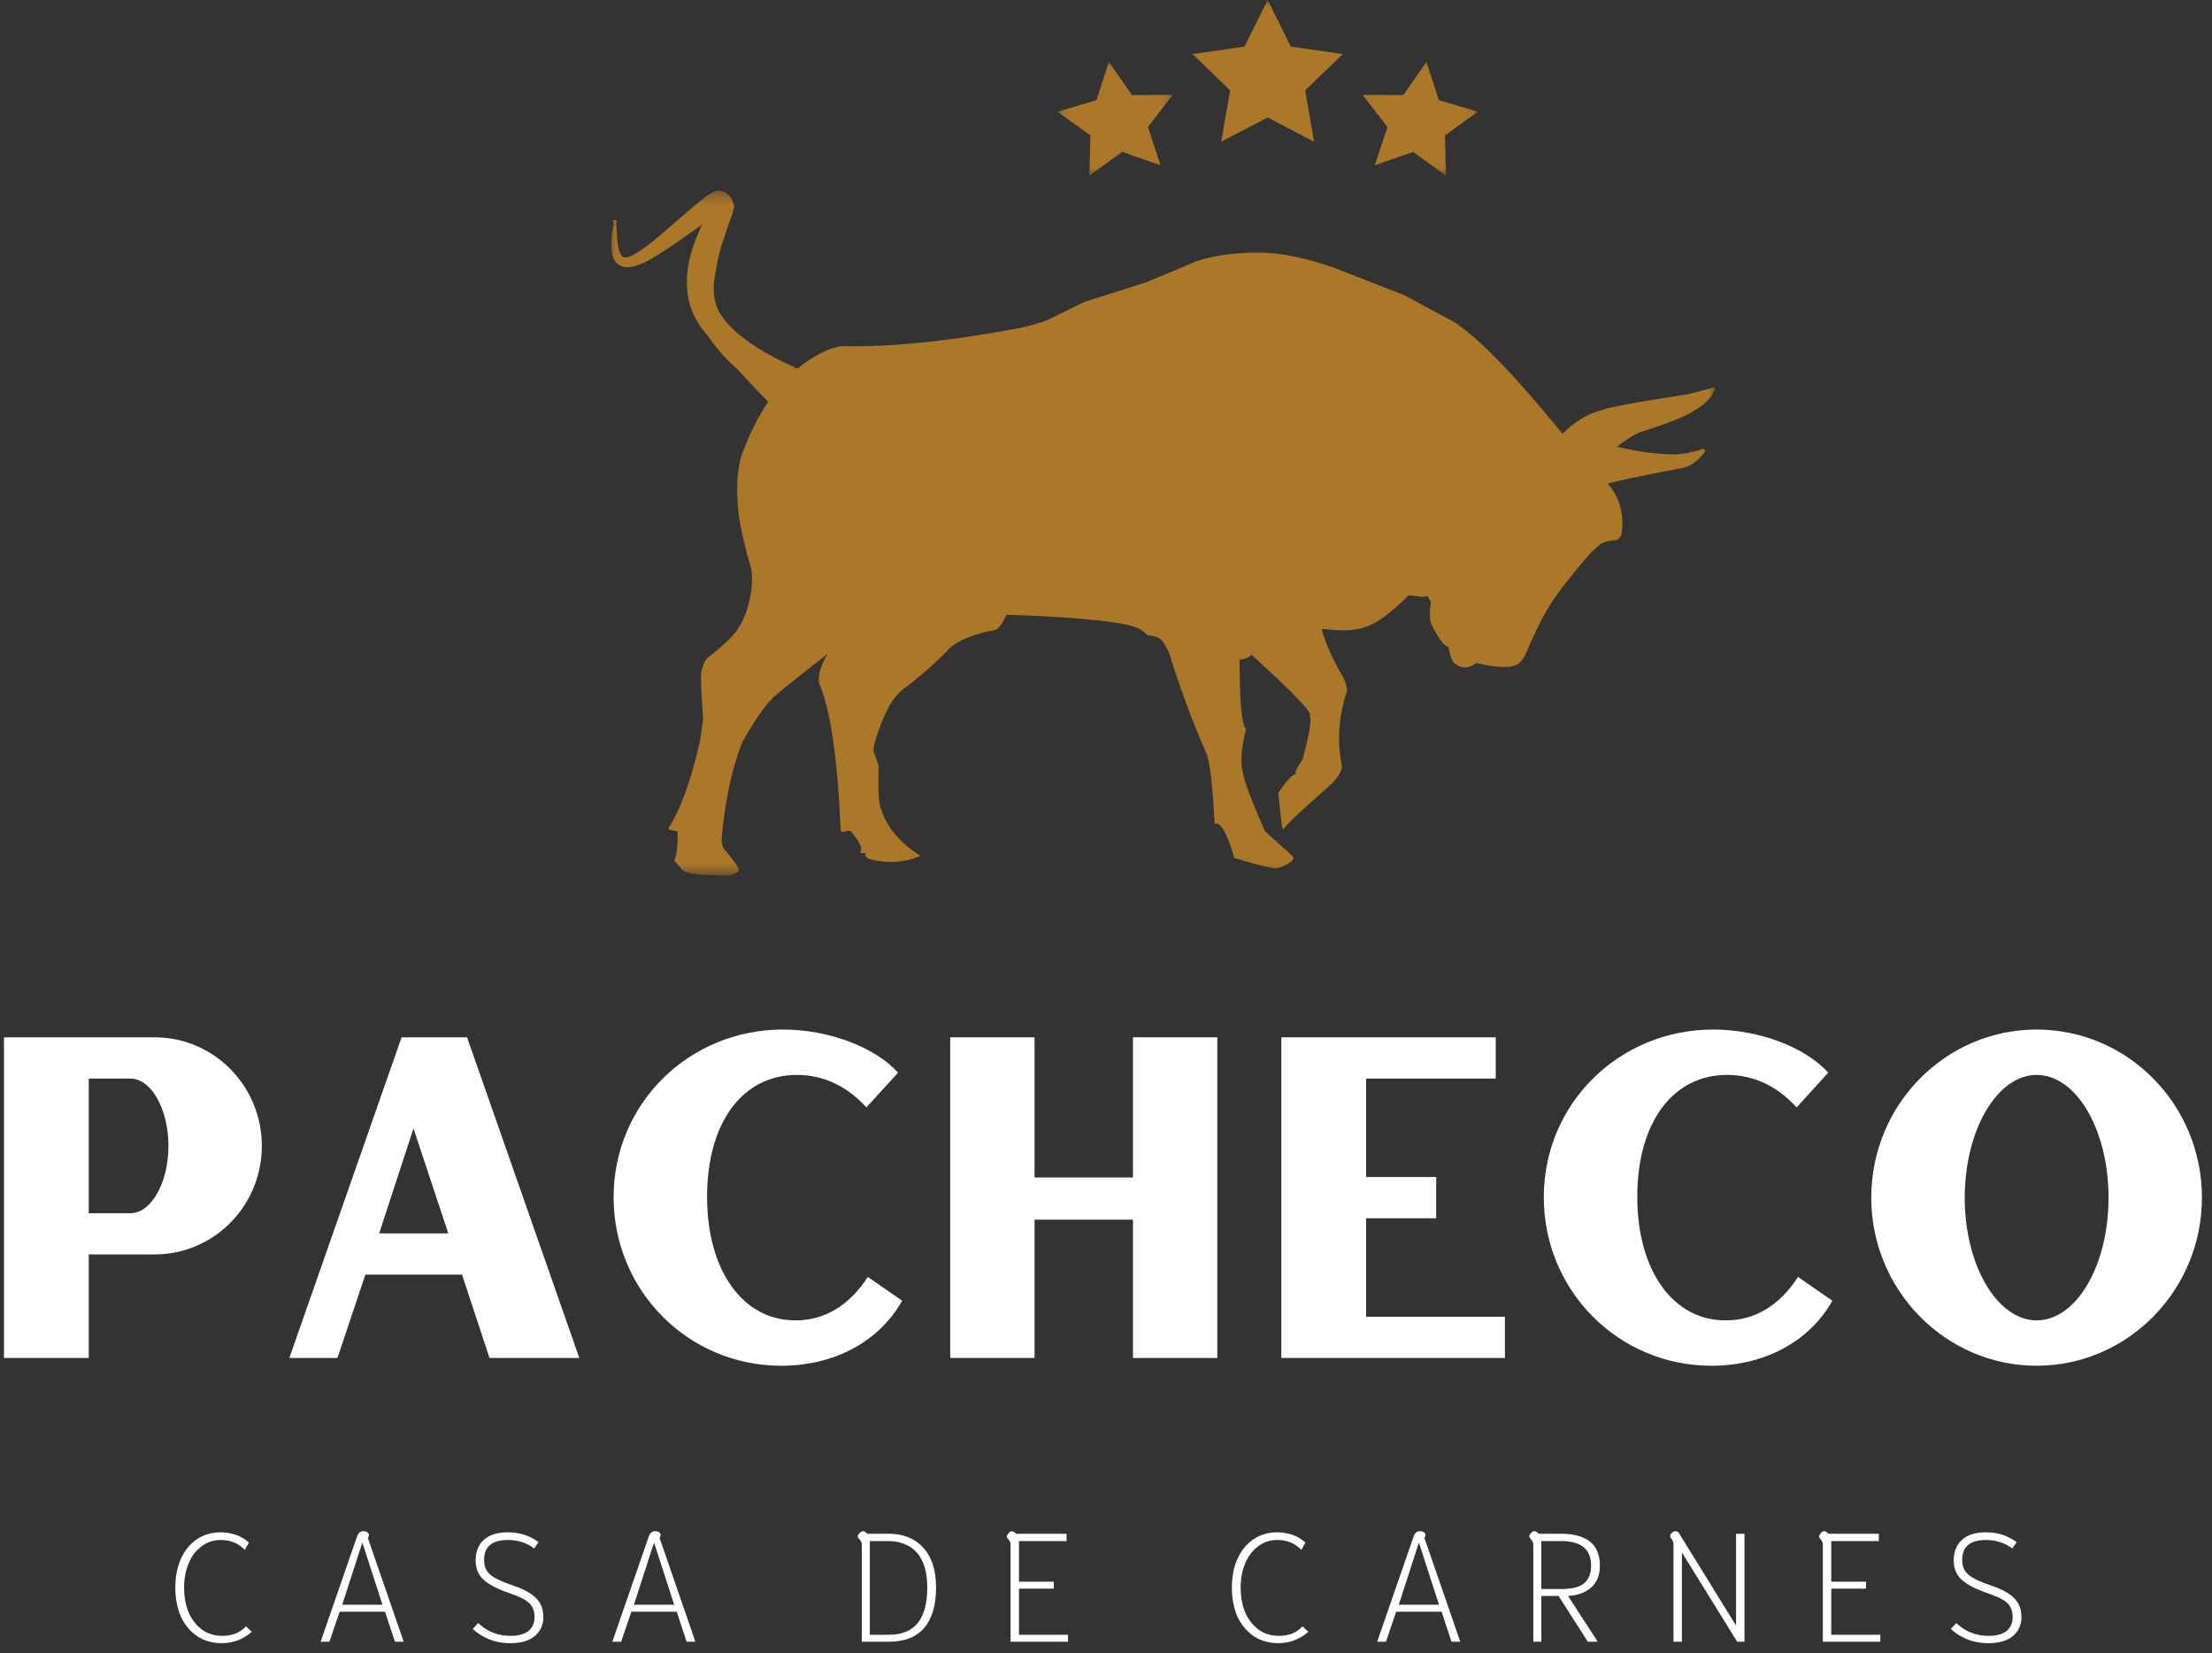 <svg width="178" height="133" viewBox="0 0 178 133" fill="none" xmlns="http://www.w3.org/2000/svg">
<rect x="0" y="0" width="178" height="133" fill="#333333" stroke="none"/>
<mask id="mask0_43_1020" style="mask-type:luminance" maskUnits="userSpaceOnUse" x="49" y="15" width="90" height="56">
<path d="M49.063 15.334H138.101V70.452H49.063V15.334Z" fill="white"/>
</mask>
<g mask="url(#mask0_43_1020)">
<path d="M57.83 15.334C57.58 15.334 57.212 15.51 56.733 15.871L55.821 16.6C53.701 18.447 52.501 19.463 52.236 19.647C51.456 20.251 50.904 20.589 50.58 20.663C50.492 20.7 50.418 20.714 50.344 20.714C50.145 20.714 49.991 20.589 49.888 20.331C49.785 20.096 49.704 19.713 49.66 19.183L49.586 18.028C49.579 17.939 49.608 17.851 49.652 17.777C49.586 17.741 49.52 17.718 49.439 17.718C49.395 17.718 49.343 17.726 49.292 17.741C49.365 17.844 49.395 17.924 49.395 17.976C49.233 18.8 49.166 19.47 49.189 19.971C49.203 20.361 49.292 20.692 49.461 20.965C49.704 21.325 50.05 21.502 50.492 21.502C50.793 21.502 51.147 21.421 51.537 21.252C52.258 21.001 53.914 19.934 56.505 18.064C54.798 21.576 54.856 24.461 56.697 26.713C56.763 26.787 56.829 26.868 56.903 26.942C57.609 27.987 58.412 28.907 59.325 29.695C59.972 30.416 60.76 31.248 61.687 32.197C61.724 32.242 61.768 32.286 61.813 32.33C60.981 33.566 60.252 35.031 59.641 36.724C59.347 37.821 59.251 39.065 59.361 40.449C59.383 41.56 59.752 43.342 60.458 45.793C60.539 46.345 60.539 46.971 60.436 47.663C60.252 48.811 59.928 49.738 59.472 50.452C59.163 51.026 58.316 51.858 56.925 52.94C56.733 53.146 56.594 53.426 56.505 53.787C56.358 54.008 56.388 55.347 56.586 57.806L56.343 59.55C55.615 62.782 54.768 65.137 53.789 66.632C53.767 66.749 54.017 66.83 54.525 66.882C54.547 68.067 54.459 68.847 54.253 69.23L54.871 69.959C55.077 70.202 55.725 70.349 56.829 70.408L58.611 70.445C59.118 70.312 59.369 70.194 59.376 70.099C59.626 70.069 59.251 69.458 58.235 68.273C58.11 68.015 58.059 67.758 58.073 67.493C58.324 64.497 58.876 61.906 59.729 59.705C60.826 57.813 61.606 56.68 62.078 56.297H62.07C61.938 56.297 63.447 55.068 66.597 52.609C66.067 53.478 65.832 54.251 65.891 54.913C66.818 57.018 67.4 60.986 67.65 66.808C67.679 66.882 67.745 66.926 67.863 66.941C68.04 66.882 68.187 66.845 68.297 66.845C68.423 66.845 68.504 66.889 68.548 66.97C69.218 67.795 69.446 68.325 69.218 68.56C69.218 68.612 69.321 68.641 69.512 68.641C69.556 68.641 69.608 68.641 69.659 68.634C69.571 68.855 69.689 69.024 70.013 69.142C70.594 69.281 71.153 69.355 71.706 69.355C72.53 69.355 73.31 69.193 74.054 68.862C72.39 67.78 71.345 66.543 70.933 65.167C70.712 64.791 70.638 63.614 70.712 61.633L70.292 60.434C70.263 60.169 70.403 59.609 70.712 58.755C71.264 57.158 71.89 56.083 72.582 55.531C74.002 54.471 75.327 53.308 76.549 52.035C77.344 51.417 78.529 50.968 80.104 50.688C80.391 50.555 80.686 50.151 80.988 49.466C84.786 49.576 87.782 49.797 89.983 50.136C90.572 50.231 91.021 50.342 91.337 50.46C91.698 50.563 92.022 50.776 92.323 51.1C92.986 51.188 93.354 51.313 93.42 51.468C93.648 51.674 93.884 52.064 94.12 52.653C95.003 55.509 96.004 58.196 97.123 60.713C97.38 61.457 97.587 63.312 97.741 66.286C97.785 66.271 97.822 66.263 97.866 66.263C98.308 66.263 98.794 67.191 99.331 69.039C100.744 69.458 101.701 69.716 102.202 69.804C102.349 69.841 102.489 69.863 102.629 69.863C102.805 69.863 102.967 69.826 103.122 69.767C103.895 69.407 104.204 69.127 104.049 68.913L101.782 66.867C100.693 64.372 100.104 62.804 100.016 62.171C99.795 61.354 99.876 60.183 100.273 58.66C99.927 58.351 99.751 56.488 99.751 53.087C100.332 52.992 100.641 52.845 100.678 52.653C104.145 55.796 105.706 57.445 105.382 57.592C105.573 57.835 105.389 59.006 104.822 61.103C104.336 61.788 104.16 62.186 104.292 62.311C104.278 62.311 104.263 62.303 104.255 62.303C103.998 62.303 103.527 62.811 102.857 63.812L103.166 66.551C103.166 66.639 103.218 66.691 103.328 66.705C103.276 66.565 104.565 65.343 107.178 63.054C107.656 62.561 107.929 62.097 107.995 61.678C107.568 59.668 107.708 57.629 108.414 55.546C108.363 55.222 108.267 54.891 108.127 54.567C107.222 53.029 106.626 51.704 106.361 50.592C106.986 50.673 107.553 50.717 108.061 50.717C108.716 50.717 109.268 50.644 109.703 50.504C110.63 50.276 111.845 49.407 113.361 47.891L114.421 48.023L114.885 47.964L115.135 48.421C115.017 49.363 115.039 49.981 115.216 50.29C115.797 51.453 116.254 52.035 116.57 52.042C116.695 52.874 116.894 53.345 117.159 53.463C117.424 53.625 117.645 53.706 117.829 53.706C117.844 53.706 117.851 53.706 117.858 53.706C117.873 53.706 117.88 53.706 117.895 53.706C118.19 53.706 118.484 53.588 118.779 53.345C119.713 53.559 120.464 53.669 121.038 53.669C121.502 53.669 121.841 53.603 122.076 53.463C122.268 53.375 122.466 53.154 122.687 52.8C123.467 50.968 124.145 49.606 124.704 48.715C125.028 48.163 125.668 47.309 126.611 46.132C127.56 44.961 128.215 44.232 128.583 43.96C128.826 43.666 129.319 43.504 130.063 43.459C130.217 43.401 130.357 43.261 130.475 43.04C130.725 41.406 130.357 40.037 129.378 38.925C129.481 38.83 131.528 38.395 135.517 37.622C136.113 37.468 136.673 37.041 137.203 36.342C137.203 36.187 137.166 36.113 137.085 36.113C137.063 36.113 137.034 36.121 137.004 36.128C136.172 36.415 135.355 36.562 134.553 36.562C134.369 36.562 134.192 36.555 134.023 36.54C132.698 36.459 131.395 36.261 130.107 35.937C130.791 35.429 131.388 35.046 131.91 34.796C134.222 34.067 135.679 33.486 136.297 33.059C137.225 32.536 137.799 31.925 138.02 31.226L137.954 31.174L135.856 31.712C131.631 32.359 129.275 32.801 128.782 33.029C127.685 33.331 126.669 33.957 125.735 34.906C121.318 29.481 118.168 26.353 116.283 25.521L113 23.747L107.215 21.495C105.095 20.766 103.247 20.383 101.672 20.339C101.473 20.331 101.274 20.331 101.076 20.331C99.353 20.331 97.785 20.545 96.379 20.979L92.213 22.724L87.281 24.284L84.256 25.764C83.601 26.007 82.909 26.213 82.18 26.367C76.961 27.361 72.478 27.862 68.732 27.862C68.415 27.862 68.106 27.854 67.804 27.847C67.304 27.898 66.774 28.061 66.2 28.34C65.478 28.694 64.801 29.135 64.168 29.665C62.747 29.025 61.651 28.443 60.885 27.935C59.523 27.059 58.566 26.198 58.014 25.33C57.521 24.601 57.344 23.666 57.477 22.532C57.646 21.443 57.786 20.7 57.911 20.302C58.007 19.875 58.346 18.837 58.934 17.196C59.045 16.813 59.089 16.607 59.074 16.555C58.905 15.834 58.5 15.422 57.874 15.334H57.845C57.838 15.334 57.838 15.334 57.83 15.334Z" fill="#AB7729"/>
</g>
<mask id="mask1_43_1020" style="mask-type:luminance" maskUnits="userSpaceOnUse" x="94" y="0" width="16" height="12">
<path d="M94.657 0H109.732V11.998H94.657V0Z" fill="white"/>
</mask>
<g mask="url(#mask1_43_1020)">
<path d="M102.011 0L103.873 3.747L108.054 4.35L105.029 7.273L105.743 11.402L102.011 9.451L98.271 11.402L98.985 7.273L95.967 4.35L100.141 3.747L102.011 0Z" fill="#AB7729"/>
</g>
<mask id="mask2_43_1020" style="mask-type:luminance" maskUnits="userSpaceOnUse" x="107" y="4" width="12" height="11">
<path d="M107.848 4.461H118.97V14.133H107.848V4.461Z" fill="white"/>
</mask>
<g mask="url(#mask2_43_1020)">
<path d="M114.782 4.983L115.79 8.06L118.918 8.988L116.276 10.894L116.357 14.133L113.714 12.219L110.63 13.301L111.646 10.217L109.658 7.641L112.927 7.648L114.782 4.983Z" fill="#AB7729"/>
</g>
<mask id="mask3_43_1020" style="mask-type:luminance" maskUnits="userSpaceOnUse" x="85" y="4" width="10" height="11">
<path d="M85.051 4.461H94.657V14.133H85.051V4.461Z" fill="white"/>
</mask>
<g mask="url(#mask3_43_1020)">
<path d="M89.232 4.983L88.231 8.06L85.095 8.988L87.745 10.894L87.664 14.133L90.307 12.219L93.391 13.301L92.375 10.217L94.355 7.641L91.087 7.648L89.232 4.983Z" fill="#AB7729"/>
</g>
<path d="M0.32 83.463V109.263H7.143V100.931H12.451C17.206 100.931 21.07 97.029 21.07 92.201C21.07 87.372 17.206 83.463 12.451 83.463H0.32ZM7.143 97.618V86.783H10.493C12.156 86.783 13.555 89.212 13.555 92.201C13.555 95.182 12.156 97.618 10.493 97.618H7.143Z" fill="white"/>
<path d="M23.283 109.263H27.155L29.4 102.558H37.181L39.389 109.263H46.617L37.585 83.463H32.315L23.283 109.263ZM33.272 90.795L36.076 99.238H30.512L33.272 90.795Z" fill="white"/>
<path d="M64.046 106.238C59.806 106.275 56.898 102.263 56.898 96.294C56.898 90.353 59.732 86.489 64.12 86.489C66.261 86.489 68.138 87.372 69.721 89.102L72.268 86.305C70.384 84.237 66.666 82.838 63.015 82.838C55.426 82.838 49.376 88.808 49.376 96.33C49.376 103.846 55.382 109.889 62.868 109.889C67.145 109.889 70.752 107.939 72.599 104.656L69.832 102.742C68.359 105.024 66.372 106.238 64.046 106.238Z" fill="white"/>
<path d="M83.25 94.74V83.463H76.463V109.263H83.25V98.134H91.17V109.263H97.957V83.463H91.17V94.74H83.25Z" fill="white"/>
<path d="M109.933 98.023H115.572V94.704H109.933V86.783H120.364V83.463H103.11V109.263H121.1V105.944H109.933V98.023Z" fill="white"/>
<path d="M138.899 106.238C134.659 106.275 131.752 102.263 131.752 96.294C131.752 90.353 134.586 86.489 138.973 86.489C141.115 86.489 142.992 87.372 144.575 89.102L147.121 86.305C145.237 84.237 141.52 82.838 137.869 82.838C130.28 82.838 124.229 88.808 124.229 96.33C124.229 103.846 130.236 109.889 137.722 109.889C141.998 109.889 145.605 107.939 147.453 104.656L144.685 102.742C143.213 105.024 141.225 106.238 138.899 106.238Z" fill="white"/>
<path d="M163.889 82.838C156.55 82.838 150.581 88.881 150.581 96.367C150.581 103.809 156.55 109.889 163.889 109.889C171.221 109.889 177.19 103.809 177.19 96.367C177.19 88.881 171.221 82.838 163.889 82.838ZM163.889 106.238C160.717 106.238 158.103 101.822 158.103 96.367C158.103 90.913 160.717 86.489 163.889 86.489C167.091 86.489 169.675 90.913 169.675 96.367C169.675 101.822 167.091 106.238 163.889 106.238Z" fill="white"/>
<path d="M17.877 132.211C17.111 132.211 16.441 132.027 15.874 131.652C15.3 131.262 14.859 130.732 14.549 130.062C14.255 129.377 14.108 128.605 14.108 127.736C14.108 126.875 14.255 126.109 14.549 125.439C14.859 124.755 15.293 124.225 15.845 123.849C16.39 123.481 17.03 123.29 17.759 123.29C18.186 123.29 18.598 123.364 18.995 123.496C19.386 123.636 19.732 123.842 20.026 124.114L19.702 124.703C19.187 124.173 18.539 123.908 17.759 123.908C17.17 123.908 16.647 124.085 16.198 124.438C15.742 124.777 15.403 125.233 15.168 125.822C14.932 126.396 14.814 127.029 14.814 127.736C14.814 128.465 14.932 129.12 15.168 129.709C15.418 130.298 15.786 130.769 16.257 131.122C16.728 131.461 17.273 131.623 17.906 131.623C18.259 131.623 18.598 131.564 18.936 131.446C19.268 131.313 19.555 131.115 19.79 130.857L20.262 131.299C19.923 131.593 19.555 131.821 19.143 131.976C18.73 132.13 18.303 132.211 17.877 132.211Z" fill="white"/>
<path d="M28.716 123.672C28.775 123.496 28.841 123.378 28.922 123.319C28.996 123.245 29.099 123.201 29.217 123.201C29.371 123.201 29.489 123.231 29.57 123.29C29.643 123.348 29.688 123.429 29.688 123.525C29.688 123.584 29.658 123.658 29.599 123.731L32.485 132.093H31.778L30.983 129.679H27.332L26.508 132.093H25.801L28.716 123.672ZM30.777 129.119L29.158 124.114L27.538 129.119H30.777Z" fill="white"/>
<path d="M41.073 132.211C40.425 132.211 39.843 132.101 39.336 131.888C38.82 131.674 38.393 131.402 38.04 131.063L38.482 130.592C39.203 131.284 40.072 131.623 41.073 131.623C41.698 131.623 42.177 131.497 42.515 131.24C42.847 130.967 43.016 130.592 43.016 130.121C43.016 129.768 42.942 129.488 42.81 129.267C42.692 129.054 42.471 128.855 42.162 128.678C41.846 128.502 41.367 128.31 40.719 128.089C39.873 127.78 39.255 127.434 38.864 127.059C38.467 126.669 38.276 126.168 38.276 125.557C38.276 124.851 38.489 124.306 38.923 123.908C39.372 123.496 40.02 123.29 40.867 123.29C41.809 123.29 42.633 123.555 43.34 124.085L42.986 124.586C42.376 124.137 41.669 123.908 40.867 123.908C40.219 123.908 39.733 124.048 39.424 124.321C39.107 124.578 38.953 124.983 38.953 125.528C38.953 125.903 39.041 126.205 39.218 126.441C39.394 126.676 39.637 126.875 39.954 127.029C40.263 127.191 40.697 127.368 41.249 127.559C41.838 127.758 42.309 127.972 42.663 128.207C43.016 128.428 43.281 128.693 43.458 129.002C43.634 129.297 43.723 129.672 43.723 130.121C43.723 130.754 43.487 131.262 43.016 131.652C42.56 132.027 41.912 132.211 41.073 132.211Z" fill="white"/>
<path d="M52.19 123.672C52.248 123.496 52.315 123.378 52.396 123.319C52.469 123.245 52.572 123.201 52.69 123.201C52.845 123.201 52.962 123.231 53.043 123.29C53.117 123.348 53.161 123.429 53.161 123.525C53.161 123.584 53.132 123.658 53.073 123.731L55.958 132.093H55.252L54.457 129.679H50.806L49.981 132.093H49.275L52.19 123.672ZM54.251 129.119L52.631 124.114L51.012 129.119H54.251Z" fill="white"/>
<path d="M69.348 124.261C69.348 124.165 69.326 124.084 69.29 124.026C69.245 123.967 69.201 123.9 69.142 123.819C69.083 123.761 69.039 123.724 69.025 123.702C69.025 123.665 69.025 123.628 69.025 123.584C69.039 123.51 69.091 123.429 69.172 123.348C69.267 123.253 69.363 123.201 69.466 123.201C69.54 123.201 69.65 123.275 69.79 123.407H71.498C72.69 123.407 73.625 123.783 74.295 124.526C74.98 125.277 75.325 126.344 75.325 127.735C75.325 129.171 75.001 130.26 74.354 131.004C73.706 131.732 72.771 132.093 71.557 132.093H69.348V124.261ZM71.557 131.534C73.596 131.534 74.619 130.268 74.619 127.735C74.619 126.499 74.339 125.571 73.794 124.938C73.242 124.313 72.455 123.996 71.439 123.996H69.996V131.534H71.557Z" fill="white"/>
<path d="M81.321 124.261C81.321 124.165 81.299 124.084 81.262 124.026C81.24 123.967 81.188 123.9 81.115 123.819C81.07 123.761 81.041 123.724 81.026 123.702C81.004 123.665 81.004 123.628 81.026 123.584C81.041 123.51 81.092 123.429 81.173 123.348C81.247 123.253 81.335 123.201 81.438 123.201C81.475 123.201 81.527 123.223 81.586 123.26C81.659 123.304 81.718 123.348 81.762 123.407H85.826V123.996H81.998V127.264H84.795V127.824H81.998V131.534H85.943V132.093H81.321V124.261Z" fill="white"/>
<path d="M102.898 132.211C102.133 132.211 101.463 132.027 100.896 131.652C100.322 131.262 99.88 130.732 99.571 130.062C99.276 129.377 99.129 128.605 99.129 127.736C99.129 126.875 99.276 126.109 99.571 125.439C99.88 124.755 100.314 124.225 100.866 123.849C101.411 123.481 102.052 123.29 102.78 123.29C103.207 123.29 103.619 123.364 104.017 123.496C104.407 123.636 104.753 123.842 105.047 124.114L104.724 124.703C104.208 124.173 103.561 123.908 102.78 123.908C102.191 123.908 101.669 124.085 101.22 124.438C100.763 124.777 100.425 125.233 100.189 125.822C99.954 126.396 99.836 127.029 99.836 127.736C99.836 128.465 99.954 129.12 100.189 129.709C100.44 130.298 100.808 130.769 101.279 131.122C101.75 131.461 102.294 131.623 102.927 131.623C103.281 131.623 103.619 131.564 103.958 131.446C104.289 131.313 104.576 131.115 104.812 130.857L105.283 131.299C104.944 131.593 104.576 131.821 104.164 131.976C103.752 132.13 103.325 132.211 102.898 132.211Z" fill="white"/>
<path d="M113.738 123.672C113.796 123.496 113.863 123.378 113.944 123.319C114.017 123.245 114.12 123.201 114.238 123.201C114.393 123.201 114.511 123.231 114.591 123.29C114.665 123.348 114.709 123.429 114.709 123.525C114.709 123.584 114.68 123.658 114.621 123.731L117.506 132.093H116.8L116.005 129.679H112.354L111.529 132.093H110.823L113.738 123.672ZM115.799 129.119L114.179 124.114L112.56 129.119H115.799Z" fill="white"/>
<path d="M123.385 124.291C123.385 124.195 123.363 124.114 123.326 124.055C123.282 123.981 123.238 123.9 123.179 123.819C123.135 123.783 123.106 123.746 123.091 123.702C123.069 123.665 123.061 123.628 123.061 123.584C123.076 123.51 123.128 123.429 123.209 123.348C123.282 123.253 123.385 123.201 123.503 123.201C123.54 123.201 123.591 123.223 123.65 123.26C123.709 123.304 123.768 123.348 123.827 123.407H125.594C127.691 123.407 128.744 124.261 128.744 125.969C128.744 126.756 128.494 127.353 128.008 127.765C127.515 128.162 126.904 128.376 126.182 128.413L128.567 132.093H127.772L125.417 128.413H124.033V132.093H123.385V124.291ZM125.652 127.853C126.477 127.853 127.073 127.706 127.448 127.412C127.839 127.102 128.037 126.617 128.037 125.969C128.037 125.321 127.839 124.835 127.448 124.497C127.051 124.165 126.447 123.996 125.623 123.996H124.033V127.853H125.652Z" fill="white"/>
<path d="M134.666 124.232C134.666 124.136 134.644 124.055 134.608 123.996C134.586 123.923 134.549 123.849 134.49 123.79C134.431 123.731 134.401 123.672 134.401 123.613C134.401 123.54 134.438 123.451 134.519 123.348C134.615 123.253 134.725 123.201 134.843 123.201C134.961 123.201 135.057 123.275 135.138 123.407L139.701 130.798V123.407H140.379V132.093H139.79L135.344 124.909V132.093H134.666V124.232Z" fill="white"/>
<path d="M146.685 124.261C146.685 124.165 146.663 124.084 146.626 124.026C146.604 123.967 146.553 123.9 146.479 123.819C146.435 123.761 146.405 123.724 146.391 123.702C146.369 123.665 146.369 123.628 146.391 123.584C146.405 123.51 146.457 123.429 146.538 123.348C146.612 123.253 146.7 123.201 146.803 123.201C146.84 123.201 146.891 123.223 146.95 123.26C147.024 123.304 147.083 123.348 147.127 123.407H151.19V123.996H147.362V127.264H150.16V127.824H147.362V131.534H151.308V132.093H146.685V124.261Z" fill="white"/>
<path d="M160.015 132.211C159.368 132.211 158.786 132.101 158.278 131.888C157.763 131.674 157.336 131.402 156.983 131.063L157.424 130.592C158.146 131.284 159.014 131.623 160.015 131.623C160.641 131.623 161.12 131.497 161.458 131.24C161.789 130.967 161.959 130.592 161.959 130.121C161.959 129.768 161.885 129.488 161.753 129.267C161.635 129.054 161.414 128.855 161.105 128.678C160.788 128.502 160.31 128.31 159.662 128.089C158.816 127.78 158.197 127.434 157.807 127.059C157.41 126.669 157.218 126.168 157.218 125.557C157.218 124.851 157.432 124.306 157.866 123.908C158.315 123.496 158.963 123.29 159.809 123.29C160.752 123.29 161.576 123.555 162.283 124.085L161.929 124.586C161.318 124.137 160.612 123.908 159.809 123.908C159.162 123.908 158.676 124.048 158.367 124.321C158.05 124.578 157.896 124.983 157.896 125.528C157.896 125.903 157.984 126.205 158.161 126.441C158.337 126.676 158.58 126.875 158.897 127.029C159.206 127.191 159.64 127.368 160.192 127.559C160.781 127.758 161.252 127.972 161.605 128.207C161.959 128.428 162.224 128.693 162.4 129.002C162.577 129.297 162.665 129.672 162.665 130.121C162.665 130.754 162.43 131.262 161.959 131.652C161.502 132.027 160.855 132.211 160.015 132.211Z" fill="white"/>
</svg>
